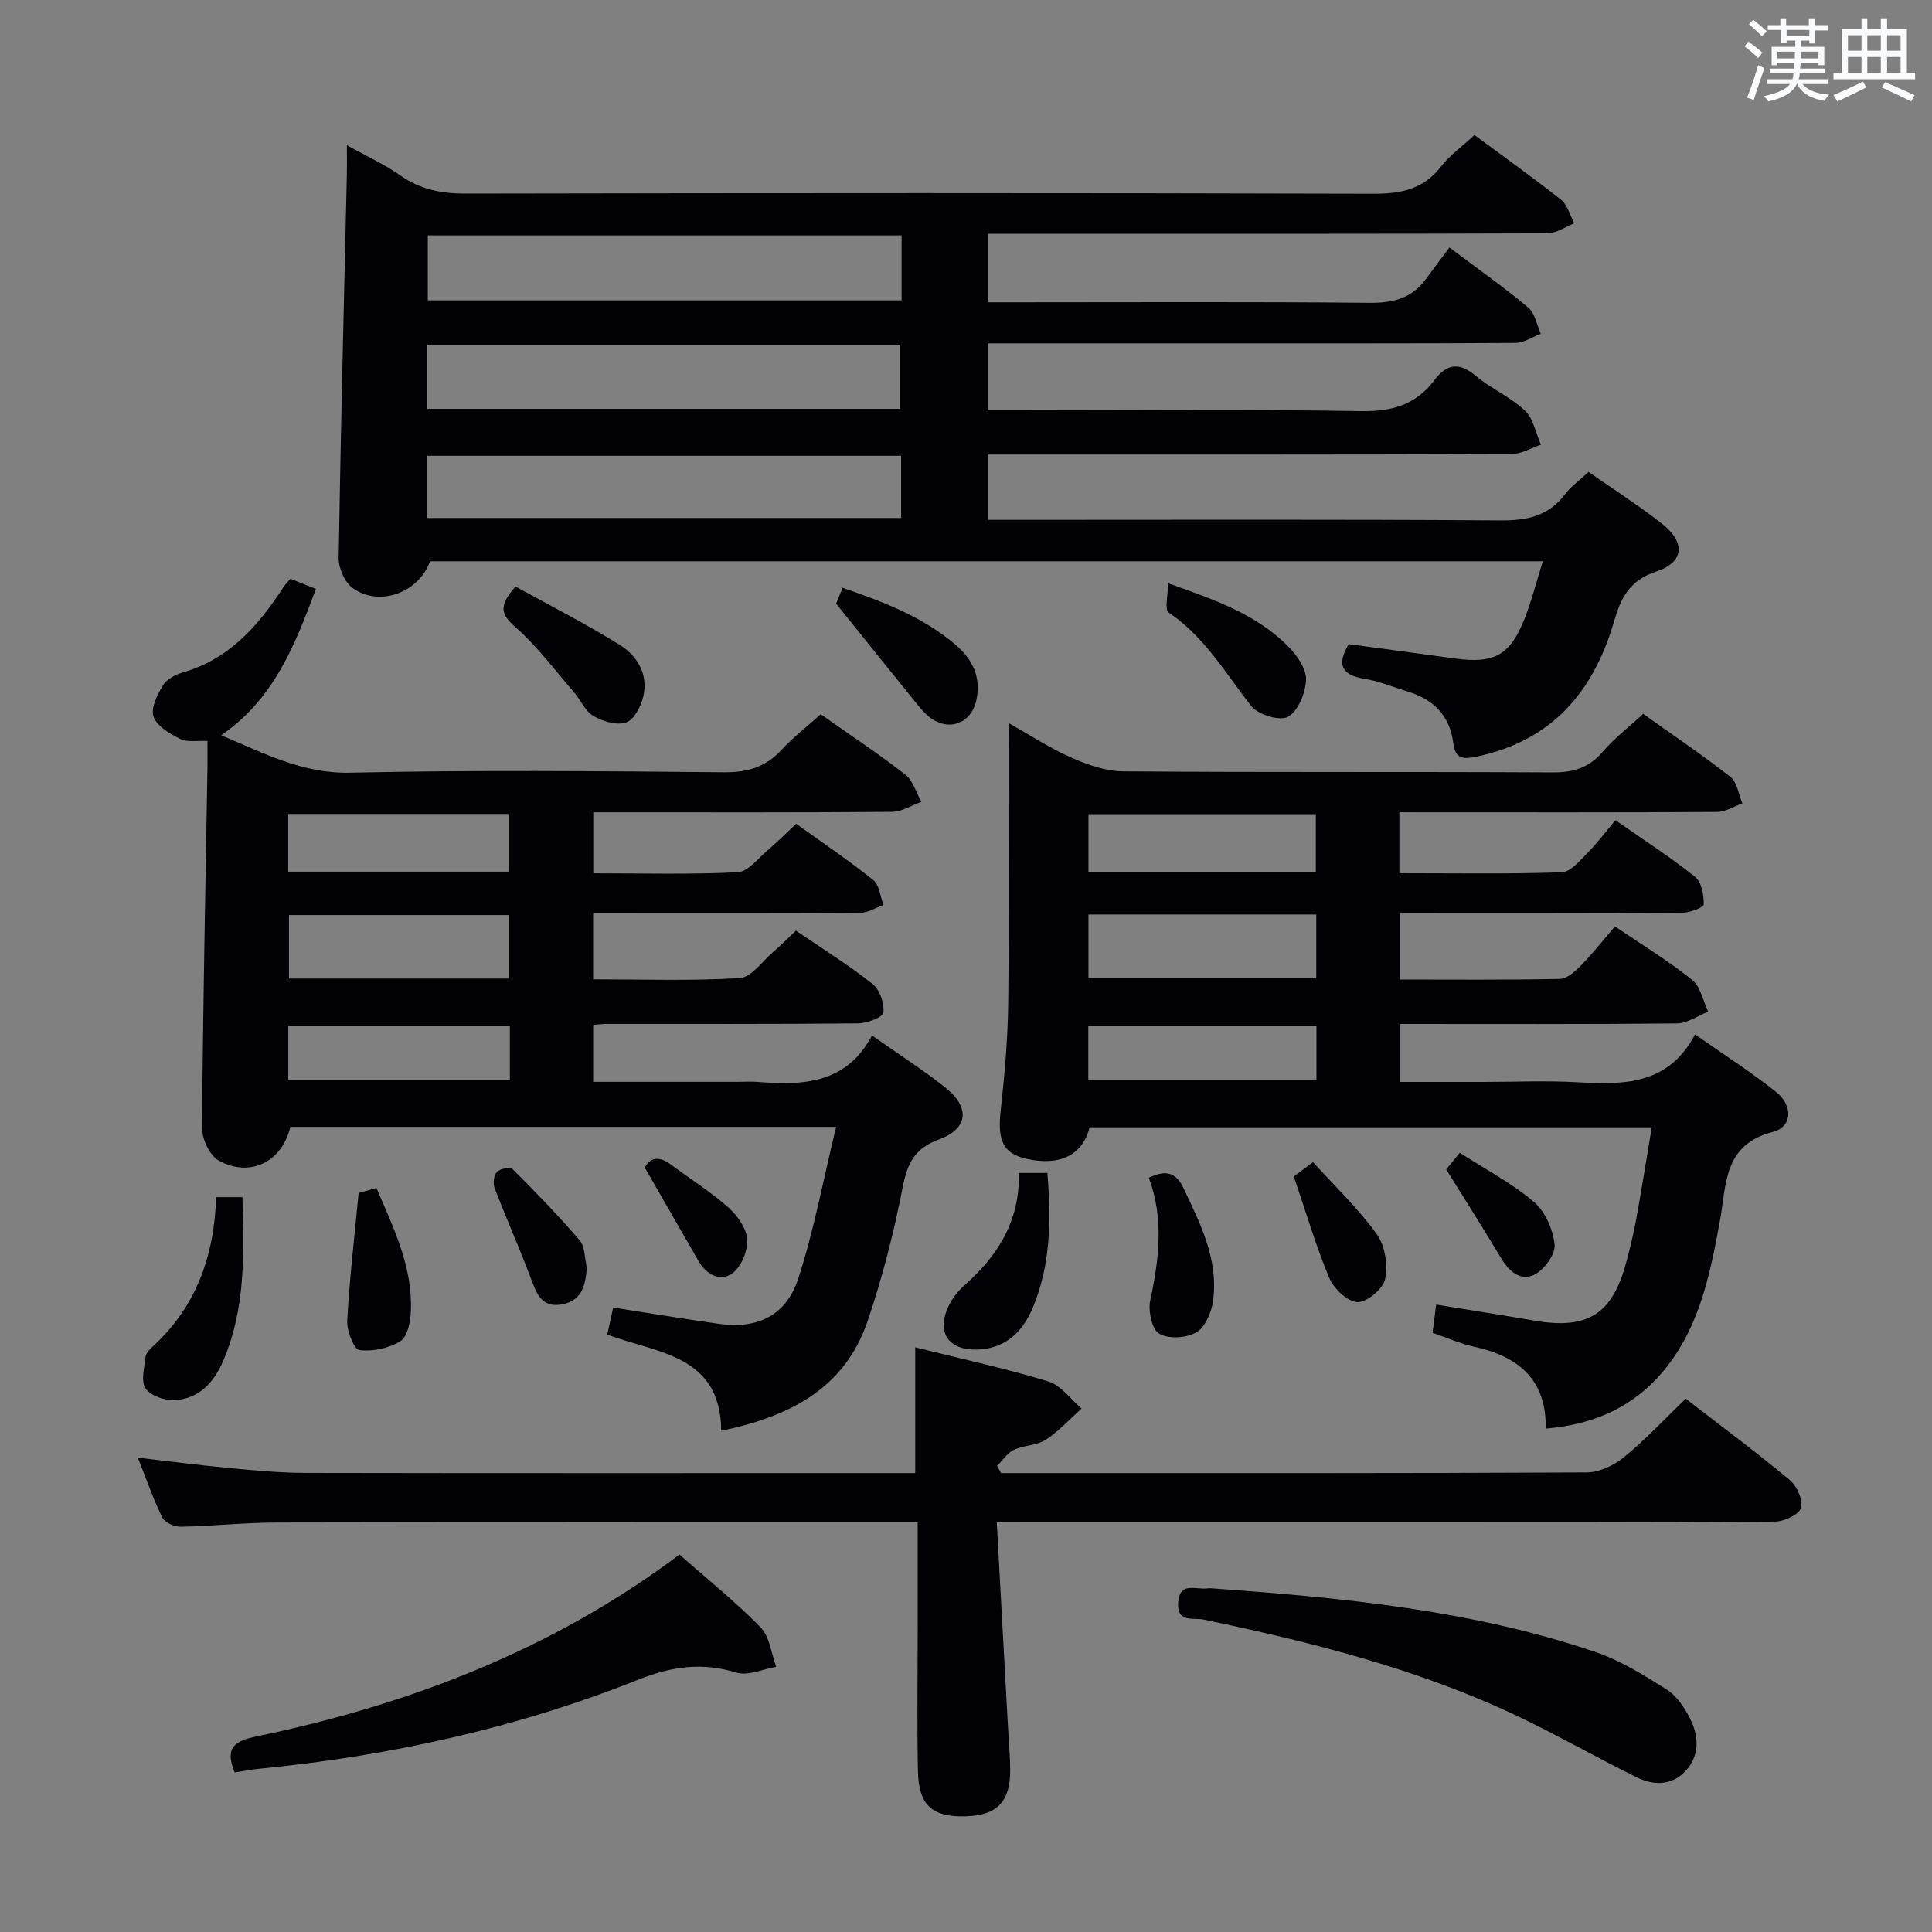 <svg enable-background="new 0 0 400 400" viewBox="0 0 400 400" xmlns="http://www.w3.org/2000/svg"><rect x="0" y="0" width="400" height="400" fill="#808080" stroke="none"/><g fill="#010105"><path d="m319.42 116.21c-77.51 0-153.97 0-230.39 0-2.33 6.5-10.46 9.5-15.98 5.56-1.66-1.18-2.97-4.12-2.93-6.22.41-26.46 1.09-52.91 1.69-79.36.04-1.77.01-3.54.01-6.12 4.2 2.34 7.83 3.98 11.03 6.23 4.15 2.93 8.53 3.79 13.56 3.78 62.66-.12 125.33-.15 187.99.03 5.72.02 10.31-.94 13.95-5.63 1.81-2.33 4.31-4.11 6.92-6.52 6.01 4.45 12.08 8.75 17.89 13.37 1.36 1.08 1.88 3.24 2.78 4.9-1.86.73-3.71 2.08-5.57 2.08-33.33.13-66.66.09-99.99.1-5.14 0-10.28 0-15.81 0v14.18h6c24.33 0 48.66-.13 72.99.11 4.89.05 8.76-.95 11.68-4.94 1.56-2.15 3.17-4.26 4.85-6.52 6.33 4.76 11.5 8.39 16.31 12.44 1.4 1.18 1.76 3.58 2.6 5.43-1.74.66-3.49 1.88-5.24 1.89-21.5.13-43 .09-64.5.09-14.8 0-29.6 0-44.75 0v13.87h5.32c24 0 48-.24 71.99.16 6.38.11 11.34-1.33 15.11-6.36 2.6-3.47 5.15-3.84 8.61-.94 3.18 2.66 7.18 4.36 10.17 7.18 1.76 1.66 2.26 4.67 3.32 7.08-2.03.67-4.05 1.93-6.08 1.94-34 .12-68 .09-101.99.09-1.99 0-3.98 0-6.39 0v13.52h5.95c33.33 0 66.66-.12 99.99.12 5.55.04 10.05-.83 13.52-5.43 1.27-1.68 3.09-2.95 4.87-4.61 5.15 3.6 10.33 6.91 15.15 10.68 5 3.92 4.68 8.03-1.22 9.97-5.44 1.79-7.25 5.45-8.64 10.23-4.26 14.67-12.94 24.86-28.6 28.08-2.97.61-4.31.3-4.72-2.92-.71-5.52-4.04-8.93-9.31-10.53-3.01-.92-5.97-2.19-9.05-2.68-4.99-.8-5.68-3.14-3.26-7.18 7.34.99 14.69 1.97 22.04 2.98 8.02 1.11 11.37-.68 14.34-8.2 1.47-3.71 2.43-7.57 3.79-11.93zm-132.75-67.47c-32.94 0-65.46 0-98.1 0v13.45h98.1c0-4.54 0-8.68 0-13.45zm-98.22 35.91h97.93c0-4.65 0-9 0-13.29-32.85 0-65.25 0-97.93 0zm98.12 9.72c-33.03 0-65.45 0-98.14 0v12.88h98.14c0-4.41 0-8.49 0-12.88z"/><path d="m169.93 147.88c6.18 4.36 12.01 8.21 17.51 12.5 1.6 1.25 2.25 3.72 3.33 5.63-2.03.72-4.05 2.05-6.08 2.07-18.66.16-37.33.1-55.99.1-1.82 0-3.64 0-5.87 0v12.63c10.05 0 20 .27 29.91-.22 2.13-.1 4.19-2.87 6.18-4.54 1.9-1.6 3.66-3.38 5.92-5.49 5.33 3.83 10.8 7.51 15.93 11.62 1.28 1.03 1.47 3.42 2.15 5.18-1.6.57-3.19 1.62-4.79 1.63-16.5.12-32.99.07-49.49.07-1.82 0-3.64 0-5.84 0v13.7c10.2 0 20.31.35 30.36-.26 2.39-.14 4.63-3.44 6.87-5.36 1.51-1.29 2.91-2.72 4.76-4.46 5.32 3.63 10.81 7.05 15.86 11.03 1.49 1.18 2.46 4.02 2.25 5.93-.11.97-3.4 2.23-5.26 2.24-17.33.17-34.66.1-51.99.11-.82 0-1.65.11-2.84.2v11.79h29.98c1.33 0 2.67-.09 4 .01 9.39.75 18.39.48 23.75-9.61 5.46 3.85 10.47 7.06 15.13 10.74 5.23 4.13 4.86 8.54-1.31 10.81-5.18 1.91-6.56 5.14-7.52 10.12-1.79 9.24-4.16 18.44-7.17 27.36-4.72 14-16.06 19.85-30.35 22.82-.13-15.72-13.13-16.03-23.6-19.9.43-1.95.8-3.66 1.23-5.61 7.47 1.16 14.63 2.33 21.82 3.36 7.99 1.15 14-1.64 16.53-9.45 3.26-10.05 5.19-20.52 7.81-31.33-38.25 0-75.63 0-113 0-1.7 7.19-8.18 10.56-14.76 7.03-1.89-1.01-3.52-4.45-3.51-6.77.17-24.8.69-49.6 1.11-74.41.03-1.8 0-3.61 0-5.73-2.16-.12-4.19.3-5.65-.43-2.14-1.07-4.81-2.63-5.51-4.6-.62-1.76.78-4.56 1.95-6.5.76-1.27 2.58-2.22 4.12-2.67 9.62-2.78 15.65-9.69 20.82-17.66.35-.54.83-1 1.46-1.73 1.64.65 3.26 1.29 5.27 2.1-4.37 11.67-8.65 22.75-19.61 30.29 8.97 3.78 16.84 7.98 26.72 7.76 25.82-.58 51.65-.32 77.48-.09 4.88.04 8.61-1.14 11.89-4.73 2.32-2.51 5.11-4.65 8.04-7.28zm-64.51 54.72c0-4.81 0-9.04 0-13.15-15.47 0-30.52 0-45.59 0v13.15zm-45.75-22.13h45.74c0-4.22 0-8.09 0-11.95-15.44 0-30.46 0-45.74 0zm45.89 31.89c-15.43 0-30.58 0-45.87 0v11.28h45.87c0-3.95 0-7.53 0-11.28z"/><path d="m289.72 168.17v12.62c11.41 0 22.53.19 33.62-.19 1.84-.06 3.75-2.43 5.34-4.02 1.99-1.99 3.68-4.28 5.78-6.77 6.07 4.24 11.49 7.73 16.5 11.74 1.34 1.08 1.81 3.77 1.78 5.71-.01.62-2.89 1.71-4.46 1.72-19.32.12-38.64.08-58.42.08v13.74c11.17 0 22.13.11 33.08-.13 1.5-.03 3.18-1.55 4.38-2.77 2.43-2.49 4.58-5.24 7.04-8.1 5.98 4.07 11.24 7.25 15.98 11.08 1.75 1.41 2.26 4.35 3.33 6.59-2.17.84-4.34 2.4-6.52 2.42-18.98.19-37.97.11-57.35.11v12h17.39c6.5 0 13.01-.3 19.49.07 9.59.55 18.76.53 24.26-9.91 6.04 4.24 11.61 7.81 16.77 11.91 3.57 2.83 3.41 7.25-.71 8.3-10.23 2.63-9.55 10.96-10.89 18.28-2.02 11.01-4.15 21.92-11.48 30.91-6.23 7.64-14.45 11.37-24.61 12.22.19-10.08-5.61-14.97-14.82-16.95-2.87-.62-5.6-1.86-8.6-2.89.26-2.05.48-3.79.74-5.84 7.05 1.15 13.72 2.18 20.37 3.33 10.88 1.88 16.04-1.28 18.9-11.78.83-3.04 1.58-6.12 2.15-9.22 1.13-6.19 2.11-12.42 3.22-19.04-38.98 0-77.68 0-116.4 0-1.37 5.71-6.11 8.1-13.06 6.53-4.86-1.1-6.03-3.79-5.34-9.99.82-7.42 1.48-14.9 1.56-22.36.22-18.98.07-37.97.07-57.87 4.66 2.61 8.63 5.24 12.92 7.12 3.37 1.48 7.13 2.85 10.73 2.88 29.66.23 59.31.05 88.97.22 4.32.03 7.57-.96 10.42-4.3 2.35-2.76 5.3-5.01 8.35-7.82 6.09 4.34 12.24 8.49 18.07 13.06 1.39 1.09 1.68 3.61 2.47 5.47-1.73.62-3.46 1.76-5.2 1.77-19.99.13-39.99.08-59.98.08-1.79-.01-3.6-.01-5.84-.01zm-64.37 21.17v13.19h47.17c0-4.52 0-8.73 0-13.19-15.84 0-31.39 0-47.17 0zm0-8.84h47.08c0-4.2 0-8.07 0-11.93-15.96 0-31.52 0-47.08 0zm47.21 31.86c-15.91 0-31.56 0-47.24 0v11.27h47.24c0-3.95 0-7.53 0-11.27z"/><path d="m206.37 315.17c.8 14.68 1.56 28.45 2.31 42.21.16 2.99.44 5.97.47 8.96.07 6.64-2.7 9.51-9.16 9.71-6.94.22-9.8-2.26-9.94-9.33-.2-10.16-.05-20.32-.05-30.48 0-6.8 0-13.61 0-21.07-2.15 0-3.92 0-5.69 0-42.31 0-84.62-.04-126.93.05-6.64.01-13.28.74-19.93.87-1.31.03-3.32-.84-3.84-1.88-1.87-3.79-3.25-7.84-5.07-12.41 6.96.8 13.17 1.61 19.39 2.19 5.13.48 10.28.95 15.42.96 40.98.08 81.96.04 122.93.04h3.21c0-8.6 0-16.97 0-26.03 9.12 2.27 18.43 4.29 27.52 7.04 2.63.8 4.63 3.69 6.93 5.63-2.46 2.19-4.71 4.7-7.45 6.47-1.86 1.2-4.53 1.1-6.59 2.08-1.37.65-2.33 2.19-3.47 3.33.28.49.55.99.83 1.48h4.79c38.81 0 77.63.06 116.44-.14 2.62-.01 5.67-1.46 7.76-3.17 4.47-3.66 8.44-7.93 12.76-12.09 7.46 5.76 14.66 11.1 21.54 16.83 1.48 1.24 2.82 4.22 2.32 5.79-.45 1.41-3.51 2.81-5.43 2.82-25.65.19-51.31.13-76.96.13-25.82 0-51.64 0-77.46 0-1.78.01-3.57.01-6.65.01z"/><path d="m251.89 328.92c26.5 1.92 52.92 4.48 78.28 13.06 5.26 1.78 10.16 4.82 14.89 7.81 2.1 1.33 3.75 3.8 4.89 6.11 1.78 3.59 1.98 7.55-.94 10.73-2.83 3.09-6.64 3.07-10.11 1.36-8.18-4.02-16.11-8.56-24.32-12.49-20.78-9.95-42.96-15.48-65.38-20.19-2.08-.44-5.54.76-5.28-3.46.27-4.49 3.67-2.67 6-2.99.63-.09 1.31.03 1.97.06z"/><path d="m48.58 366.97c-1.93-4.83-.48-6.42 4.43-7.44 31.67-6.58 61.4-17.94 87.67-37.68 5.74 5.07 11.61 9.77 16.81 15.1 1.88 1.93 2.19 5.39 3.21 8.15-2.76.46-5.84 1.93-8.24 1.19-7.18-2.19-13.44-1.27-20.47 1.53-25.25 10.05-51.64 15.8-78.69 18.42-1.47.15-2.94.45-4.72.73z"/><path d="m44.75 247.86h5.44c.34 11.62.68 22.98-3.94 33.8-1.93 4.53-5.04 8.02-10.23 8.23-2.01.08-4.89-.95-5.9-2.46-.99-1.49-.22-4.24 0-6.41.08-.73.72-1.53 1.32-2.07 9.03-8.19 12.91-18.66 13.31-31.09z"/><path d="m210.93 242.85h5.92c.77 9.56.71 18.82-2.92 27.65-2.07 5.03-5.53 8.69-11.52 8.91-6.03.22-8.62-3.51-6.02-8.99.76-1.61 1.97-3.15 3.31-4.33 6.89-6.1 11.49-13.31 11.23-23.24z"/><path d="m241.83 120.75c9.8 3.46 18.44 6.49 25.02 13.23 1.75 1.8 3.64 4.55 3.55 6.78-.12 2.72-1.64 6.48-3.74 7.65-1.69.94-6.23-.45-7.64-2.26-5.3-6.81-9.65-14.32-17.06-19.34-.89-.6-.13-3.61-.13-6.06z"/><path d="m106.73 121.43c7.04 3.9 14.53 7.69 21.63 12.12 3.63 2.27 5.91 6.13 4.81 10.71-.49 2.02-1.9 4.76-3.53 5.31-1.93.66-4.83-.2-6.77-1.32-1.72-1-2.64-3.33-4.05-4.95-3.99-4.6-7.67-9.59-12.22-13.56-3.06-2.68-3.24-4.47.13-8.31z"/><path d="m173.11 124.98c.09-.21.64-1.56 1.34-3.28 8.52 2.93 16.65 6.02 23.45 11.84 3.54 3.04 5.27 6.78 4.23 11.48-1.05 4.75-5.63 6.49-9.55 3.56-1.17-.87-2.13-2.08-3.06-3.23-5.26-6.48-10.48-13-16.41-20.37z"/><path d="m237.85 243.84c3.51-1.68 5.62-1.15 7.19 2.17 3.51 7.38 7.22 14.72 6.13 23.19-.31 2.39-1.59 5.51-3.43 6.62-2.04 1.22-5.79 1.46-7.74.31-1.52-.89-2.33-4.75-1.85-6.94 1.85-8.55 2.84-16.97-.3-25.35z"/><path d="m74.25 247c.4-.11 1.81-.51 3.68-1.04 3.54 8.22 7.49 16.24 7.14 25.45-.08 2.18-.68 5.3-2.15 6.24-2.36 1.5-5.73 2.22-8.5 1.87-1.13-.14-2.64-3.98-2.53-6.06.45-8.52 1.46-17.01 2.36-26.46z"/><path d="m267.87 243.58c.71-.53 1.98-1.48 3.98-2.97 4.57 5.05 9.4 9.63 13.22 14.94 1.71 2.37 2.29 6.38 1.69 9.3-.41 2.01-3.77 4.8-5.73 4.73-2.04-.07-4.88-2.76-5.81-4.97-2.79-6.65-4.82-13.62-7.35-21.03z"/><path d="m121.49 262.39c-.23 3.67-.99 6.88-5.1 7.66-4.45.84-5.4-2.53-6.63-5.77-2.33-6.15-5.01-12.17-7.36-18.32-.37-.96-.16-2.65.48-3.33.64-.67 2.75-1.07 3.23-.59 4.78 4.77 9.5 9.61 13.88 14.74 1.14 1.32 1.04 3.71 1.5 5.61z"/><path d="m299.42 242.12c.41-.5 1.43-1.76 2.81-3.45 5.27 3.39 10.75 6.27 15.36 10.18 2.34 1.98 3.94 5.72 4.27 8.83.21 1.97-2.08 5.11-4.08 6.18-2.78 1.48-5.26-.48-6.91-3.23-3.55-5.94-7.26-11.78-11.45-18.51z"/><path d="m133.5 241.75c.92-1.87 2.73-2.64 5.39-.65 3.97 2.96 8.2 5.61 11.9 8.88 1.87 1.66 3.76 4.31 3.91 6.63.15 2.33-1.22 5.67-3.06 7.01-2.5 1.82-5.39.3-7.02-2.53-3.61-6.26-7.2-12.53-11.12-19.34z"/></g><path d="m361.2 9.6.8-1c.9.7 1.9 1.4 2.9 2.3l-.9 1.1c-1-1-2-1.8-2.8-2.4zm.5 10.6c.9-2.1 1.6-4.3 2.3-6.7.4.2.8.4 1.3.6-.7 2.1-1.5 4.3-2.2 6.6zm.4-15.2.9-.9c1 .8 2 1.6 2.8 2.4l-1 1c-.9-.9-1.8-1.7-2.7-2.5zm12.5-1.2h1.2v1.4h2.7v1.1h-2.7v2.7h-1.2v-.6h-1.8v1.3h4.9v3.8h-1.2v-.5h-3.7c0 .4-.1.9-.1 1.2h5.1v1h-5.2c0 .5-.1.9-.2 1.2h6v1h-5.2c1.1 1.3 2.9 2 5.5 2.2-.4.4-.7.8-.9 1.3-2.9-.5-4.8-1.6-5.7-3.5h-.1c-.8 1.7-2.7 2.9-5.9 3.6-.2-.4-.6-.8-.9-1.1 2.8-.6 4.6-1.4 5.4-2.5h-4.8v-1h5.3c.1-.3.2-.7.2-1.2h-4.9v-1h5c0-.4 0-.8.1-1.2h-3.5v.5h-1.2v-3.8h4.9v-1.3h-1.8v.5h-1.2v-2.7h-2.7v-1h2.6v-1.4h1.2v1.4h4.7v-1.4zm-6.6 8.3h3.6c0-.4 0-.9 0-1.4h-3.6zm1.9-4.6h4.7v-1.3h-4.7zm6.6 3.2h-3.7v1.4h3.7z" fill="#fafbfc"/><path d="m385.3 3.8h1.3v2.2h2.8v-2.2h1.3v2.2h4.1v9.1h1.7v1.3h-16.9v-1.3h1.7v-9.1h4.1v-2.2zm.4 13.1.7 1.2c-1.8.9-3.8 1.9-6 2.9-.2-.4-.5-.8-.8-1.3 2.3-1 4.3-1.9 6.1-2.8zm-3.1-6.4h2.8v-3.2h-2.8zm0 4.6h2.8v-3.3h-2.8zm4-4.6h2.8v-3.2h-2.8zm0 4.6h2.8v-3.3h-2.8zm3.7 1.9c2.1.9 4.1 1.8 6.1 2.7l-.7 1.3c-2.2-1.1-4.2-2-6.1-2.9zm3.2-9.7h-2.8v3.2h2.8zm-2.8 7.8h2.8v-3.3h-2.8z" fill="#fafbfc"/></svg>
